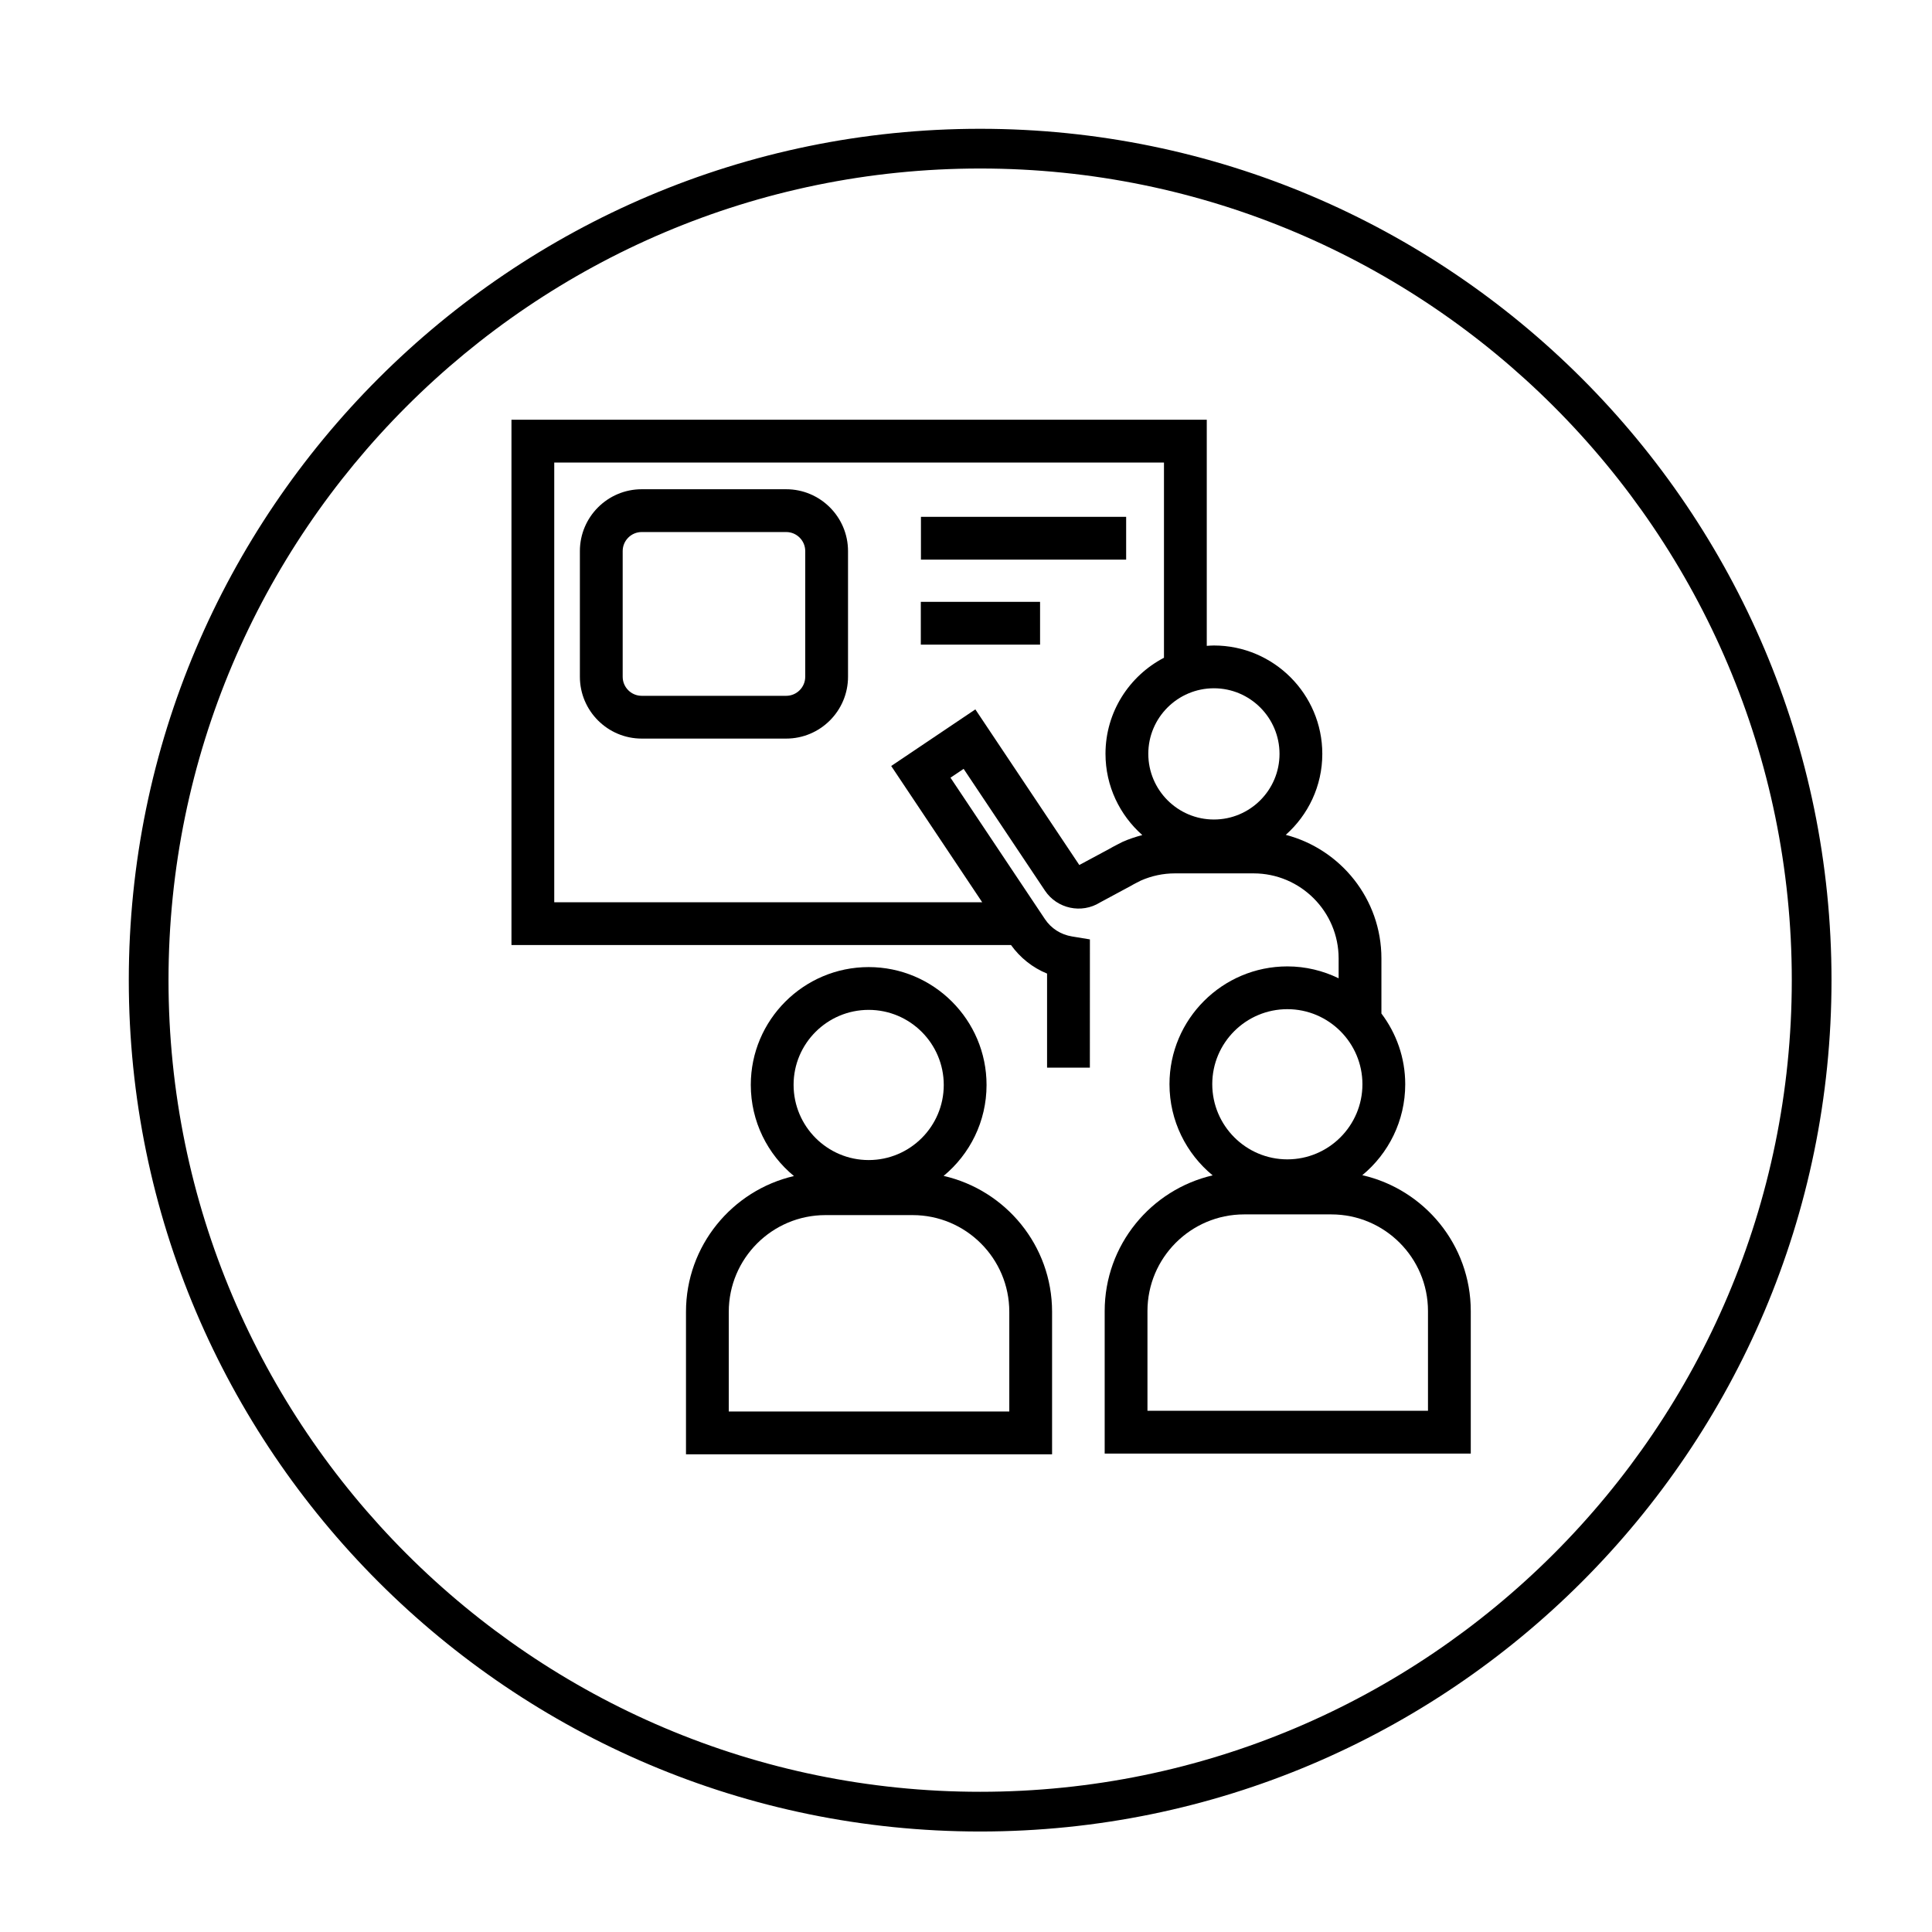 <?xml version="1.0" encoding="UTF-8" standalone="no" ?>
<!DOCTYPE svg PUBLIC "-//W3C//DTD SVG 1.1//EN" "http://www.w3.org/Graphics/SVG/1.1/DTD/svg11.dtd">
<svg xmlns="http://www.w3.org/2000/svg" xmlns:xlink="http://www.w3.org/1999/xlink" version="1.1" width="1080" height="1080" viewBox="0 0 1080 1080" xml:space="preserve">
<desc>Created with Fabric.js 5.2.4</desc>
<defs>
</defs>
<rect x="0" y="0" width="100%" height="100%" fill="transparent"></rect>
<g transform="matrix(1 0 0 1 540 540)" id="5c1dcfc3-7605-4a58-a4d3-fee54385a8e1"  >
</g>
<g transform="matrix(1 0 0 1 540 540)" id="53c5cee3-4c05-478b-8532-c7d71dd08c7f"  >
<rect style="stroke: none; stroke-width: 1; stroke-dasharray: none; stroke-linecap: butt; stroke-dashoffset: 0; stroke-linejoin: miter; stroke-miterlimit: 4; fill: rgb(255,255,255); fill-rule: nonzero; opacity: 1; visibility: hidden;" vector-effect="non-scaling-stroke"  x="-540" y="-540" rx="0" ry="0" width="1080" height="1080" />
</g>
<g transform="matrix(1 0 0 1 502.13 644.13)"  >
<g style="" vector-effect="non-scaling-stroke"   >
		<g transform="matrix(1 0 0 1 0 0)"  >
<rect style="stroke: none; stroke-width: 1; stroke-dasharray: none; stroke-linecap: butt; stroke-dashoffset: 0; stroke-linejoin: miter; stroke-miterlimit: 4; fill: rgb(0,0,0); fill-rule: nonzero; opacity: 1; visibility: hidden;" vector-effect="non-scaling-stroke"  x="-540" y="-540" rx="0" ry="0" width="1080" height="1080" />
</g>
		<g transform="matrix(1.33 0 0 1.33 -16.34 32.65)"  >
<path style="stroke: none; stroke-width: 1; stroke-dasharray: none; stroke-linecap: butt; stroke-dashoffset: 0; stroke-linejoin: miter; stroke-miterlimit: 4; fill: rgb(0,0,0); fill-rule: nonzero; opacity: 1;" vector-effect="non-scaling-stroke"  transform=" translate(-298.81, -394.88)" d="M 330.16 380.26 C 341.176 371.166 348.207 357.405 348.207 342.041 C 348.207 314.717 325.98 292.494 298.66 292.494 C 271.344 292.494 249.117 314.697 249.117 341.994 C 249.117 357.416 256.191 371.217 267.254 380.322 C 241.297 386.349 221.879 409.611 221.879 437.377 L 221.879 497.268 L 375.749 497.268 L 375.749 437.37 C 375.749 409.526 356.222 386.21 330.159 380.261 z M 298.66 310.479 C 316.066 310.479 330.222 324.635 330.222 342.041 C 330.222 359.447 316.066 373.603 298.66 373.603 C 281.262 373.603 267.105 359.423 267.105 341.986 C 267.097 324.611 281.253 310.478 298.66 310.478 z M 357.762 479.279 L 239.862 479.279 L 239.862 437.369 C 239.862 414.963 258.089 396.736 280.495 396.736 L 317.132 396.736 C 339.538 396.736 357.765 414.963 357.765 437.369 L 357.765 479.279 z" stroke-linecap="round" />
</g>
		<g transform="matrix(1.33 0 0 1.33 51.91 -120.52)"  >
<path style="stroke: none; stroke-width: 1; stroke-dasharray: none; stroke-linecap: butt; stroke-dashoffset: 0; stroke-linejoin: miter; stroke-miterlimit: 4; fill: rgb(0,0,0); fill-rule: nonzero; opacity: 1;" vector-effect="non-scaling-stroke"  transform=" translate(-350, -280.01)" d="M 506.01 380.26 C 517.026 371.166 524.053 357.412 524.053 342.041 C 524.053 330.881 520.299 320.6 514.045 312.307 L 514.045 289.155 C 514.045 264.206 496.932 243.233 473.842 237.21 C 483.24 228.862 489.201 216.718 489.201 203.19 C 489.201 178.061 468.76 157.624 443.635 157.624 C 442.623 157.624 441.631 157.71 440.639 157.776 L 440.639 62.737 L 148.399 62.737 L 148.399 283.527 L 358.369 283.527 C 362.201 288.871 367.451 293.047 373.517 295.523 L 373.517 335.058 L 391.505 335.058 L 391.521 281.152 L 383.989 279.91 C 379.275 279.133 375.243 276.551 372.634 272.652 L 332.923 213.187 L 338.447 209.476 L 372.635 260.66 C 377.74 268.289 388.03 270.465 395.776 265.629 L 408.678 258.684 C 409.881 257.946 412.951 256.426 412.943 256.422 C 417.502 254.418 422.322 253.403 427.263 253.403 L 460.302 253.403 C 480.021 253.403 496.064 269.446 496.064 289.161 L 496.064 297.501 C 489.541 294.333 482.244 292.501 474.517 292.501 C 447.193 292.501 424.97 314.704 424.97 342.001 C 424.97 357.423 432.045 371.224 443.107 380.329 C 417.15 386.356 397.732 409.618 397.732 437.384 L 397.732 497.275 L 551.602 497.267 L 551.602 437.369 C 551.602 409.525 532.075 386.209 506.012 380.26 z M 471.217 203.19 C 471.217 218.393 458.846 230.764 443.639 230.764 C 428.436 230.764 416.065 218.377 416.065 203.139 C 416.065 187.959 428.436 175.604 443.639 175.604 C 458.846 175.608 471.217 187.979 471.217 203.19 z M 405.287 240.143 C 405.287 240.143 400.935 242.327 399.721 243.088 L 387.065 249.885 L 343.377 184.479 L 308.006 208.272 L 346.252 265.538 L 166.382 265.538 L 166.382 80.718 L 422.652 80.718 L 422.652 162.78 C 408.07 170.378 398.074 185.604 398.074 203.143 C 398.074 216.741 404.081 228.932 413.543 237.299 C 410.781 238.034 408.031 238.928 405.289 240.139 z M 474.51 310.479 C 491.908 310.479 506.065 324.635 506.065 342.041 C 506.065 359.447 491.909 373.603 474.51 373.603 C 457.104 373.603 442.948 359.423 442.948 341.986 C 442.948 324.611 457.104 310.478 474.51 310.478 z M 533.612 479.279 L 415.712 479.279 L 415.712 437.369 C 415.712 414.963 433.939 396.736 456.345 396.736 L 492.986 396.736 C 515.392 396.736 533.619 414.963 533.619 437.369 L 533.619 479.279 z" stroke-linecap="round" />
</g>
		<g transform="matrix(1.33 0 0 1.33 -103.02 -300.95)"  >
<path style="stroke: none; stroke-width: 1; stroke-dasharray: none; stroke-linecap: butt; stroke-dashoffset: 0; stroke-linejoin: miter; stroke-miterlimit: 4; fill: rgb(0,0,0); fill-rule: nonzero; opacity: 1;" vector-effect="non-scaling-stroke"  transform=" translate(-233.81, -144.68)" d="M 264.16 92.281 L 203.441 92.281 C 189.117 92.281 177.457 103.941 177.457 118.269 L 177.457 171.093 C 177.457 185.425 189.117 197.081 203.441 197.081 L 264.168 197.081 C 278.5 197.081 290.156 185.421 290.156 171.093 L 290.156 118.273 C 290.152 103.941 278.496 92.281 264.16 92.281 z M 272.168 171.101 C 272.168 175.515 268.578 179.105 264.164 179.105 L 203.441 179.105 C 199.035 179.105 195.445 175.515 195.445 171.101 L 195.445 118.273 C 195.445 113.859 199.035 110.269 203.441 110.269 L 264.168 110.269 C 268.582 110.269 272.172 113.859 272.172 118.273 z" stroke-linecap="round" />
</g>
		<g transform="matrix(1.33 0 0 1.33 70.03 -343.26)"  >
<path style="stroke: none; stroke-width: 1; stroke-dasharray: none; stroke-linecap: butt; stroke-dashoffset: 0; stroke-linejoin: miter; stroke-miterlimit: 4; fill: rgb(0,0,0); fill-rule: nonzero; opacity: 1;" vector-effect="non-scaling-stroke"  transform=" translate(-363.58, -112.94)" d="M 320.46 103.95 L 406.71 103.95 L 406.71 121.938 L 320.46 121.938 z" stroke-linecap="round" />
</g>
		<g transform="matrix(1.33 0 0 1.33 45.94 -295.74)"  >
<path style="stroke: none; stroke-width: 1; stroke-dasharray: none; stroke-linecap: butt; stroke-dashoffset: 0; stroke-linejoin: miter; stroke-miterlimit: 4; fill: rgb(0,0,0); fill-rule: nonzero; opacity: 1;" vector-effect="non-scaling-stroke"  transform=" translate(-345.52, -148.58)" d="M 320.46 139.59 L 370.581 139.59 L 370.581 157.578 L 320.46 157.578 z" stroke-linecap="round" />
</g>
</g>
</g>
<g transform="matrix(11.1 0 0 11.1 547.91 547.91)"  >
<path style="stroke: rgb(0,0,0); stroke-width: 0; stroke-dasharray: none; stroke-linecap: butt; stroke-dashoffset: 0; stroke-linejoin: miter; stroke-miterlimit: 4; fill: rgb(0,0,0); fill-rule: nonzero; opacity: 1;" vector-effect="non-scaling-stroke"  transform=" translate(-50, -50)" d="M 50 92.875 C 26.358 92.875 7.125 73.642 7.125 50 C 7.125 26.358 26.358 7.125 50 7.125 C 73.642 7.125 92.875 26.358 92.875 50 C 92.875 73.642 73.642 92.875 50 92.875 z M 50 9.125 C 27.461 9.125 9.125 27.461 9.125 50 C 9.125 72.538 27.461 90.875 50 90.875 C 72.538 90.875 90.875 72.538 90.875 50 C 90.875 27.461 72.538 9.125 50 9.125 z" stroke-linecap="round" />
</g>
</svg>